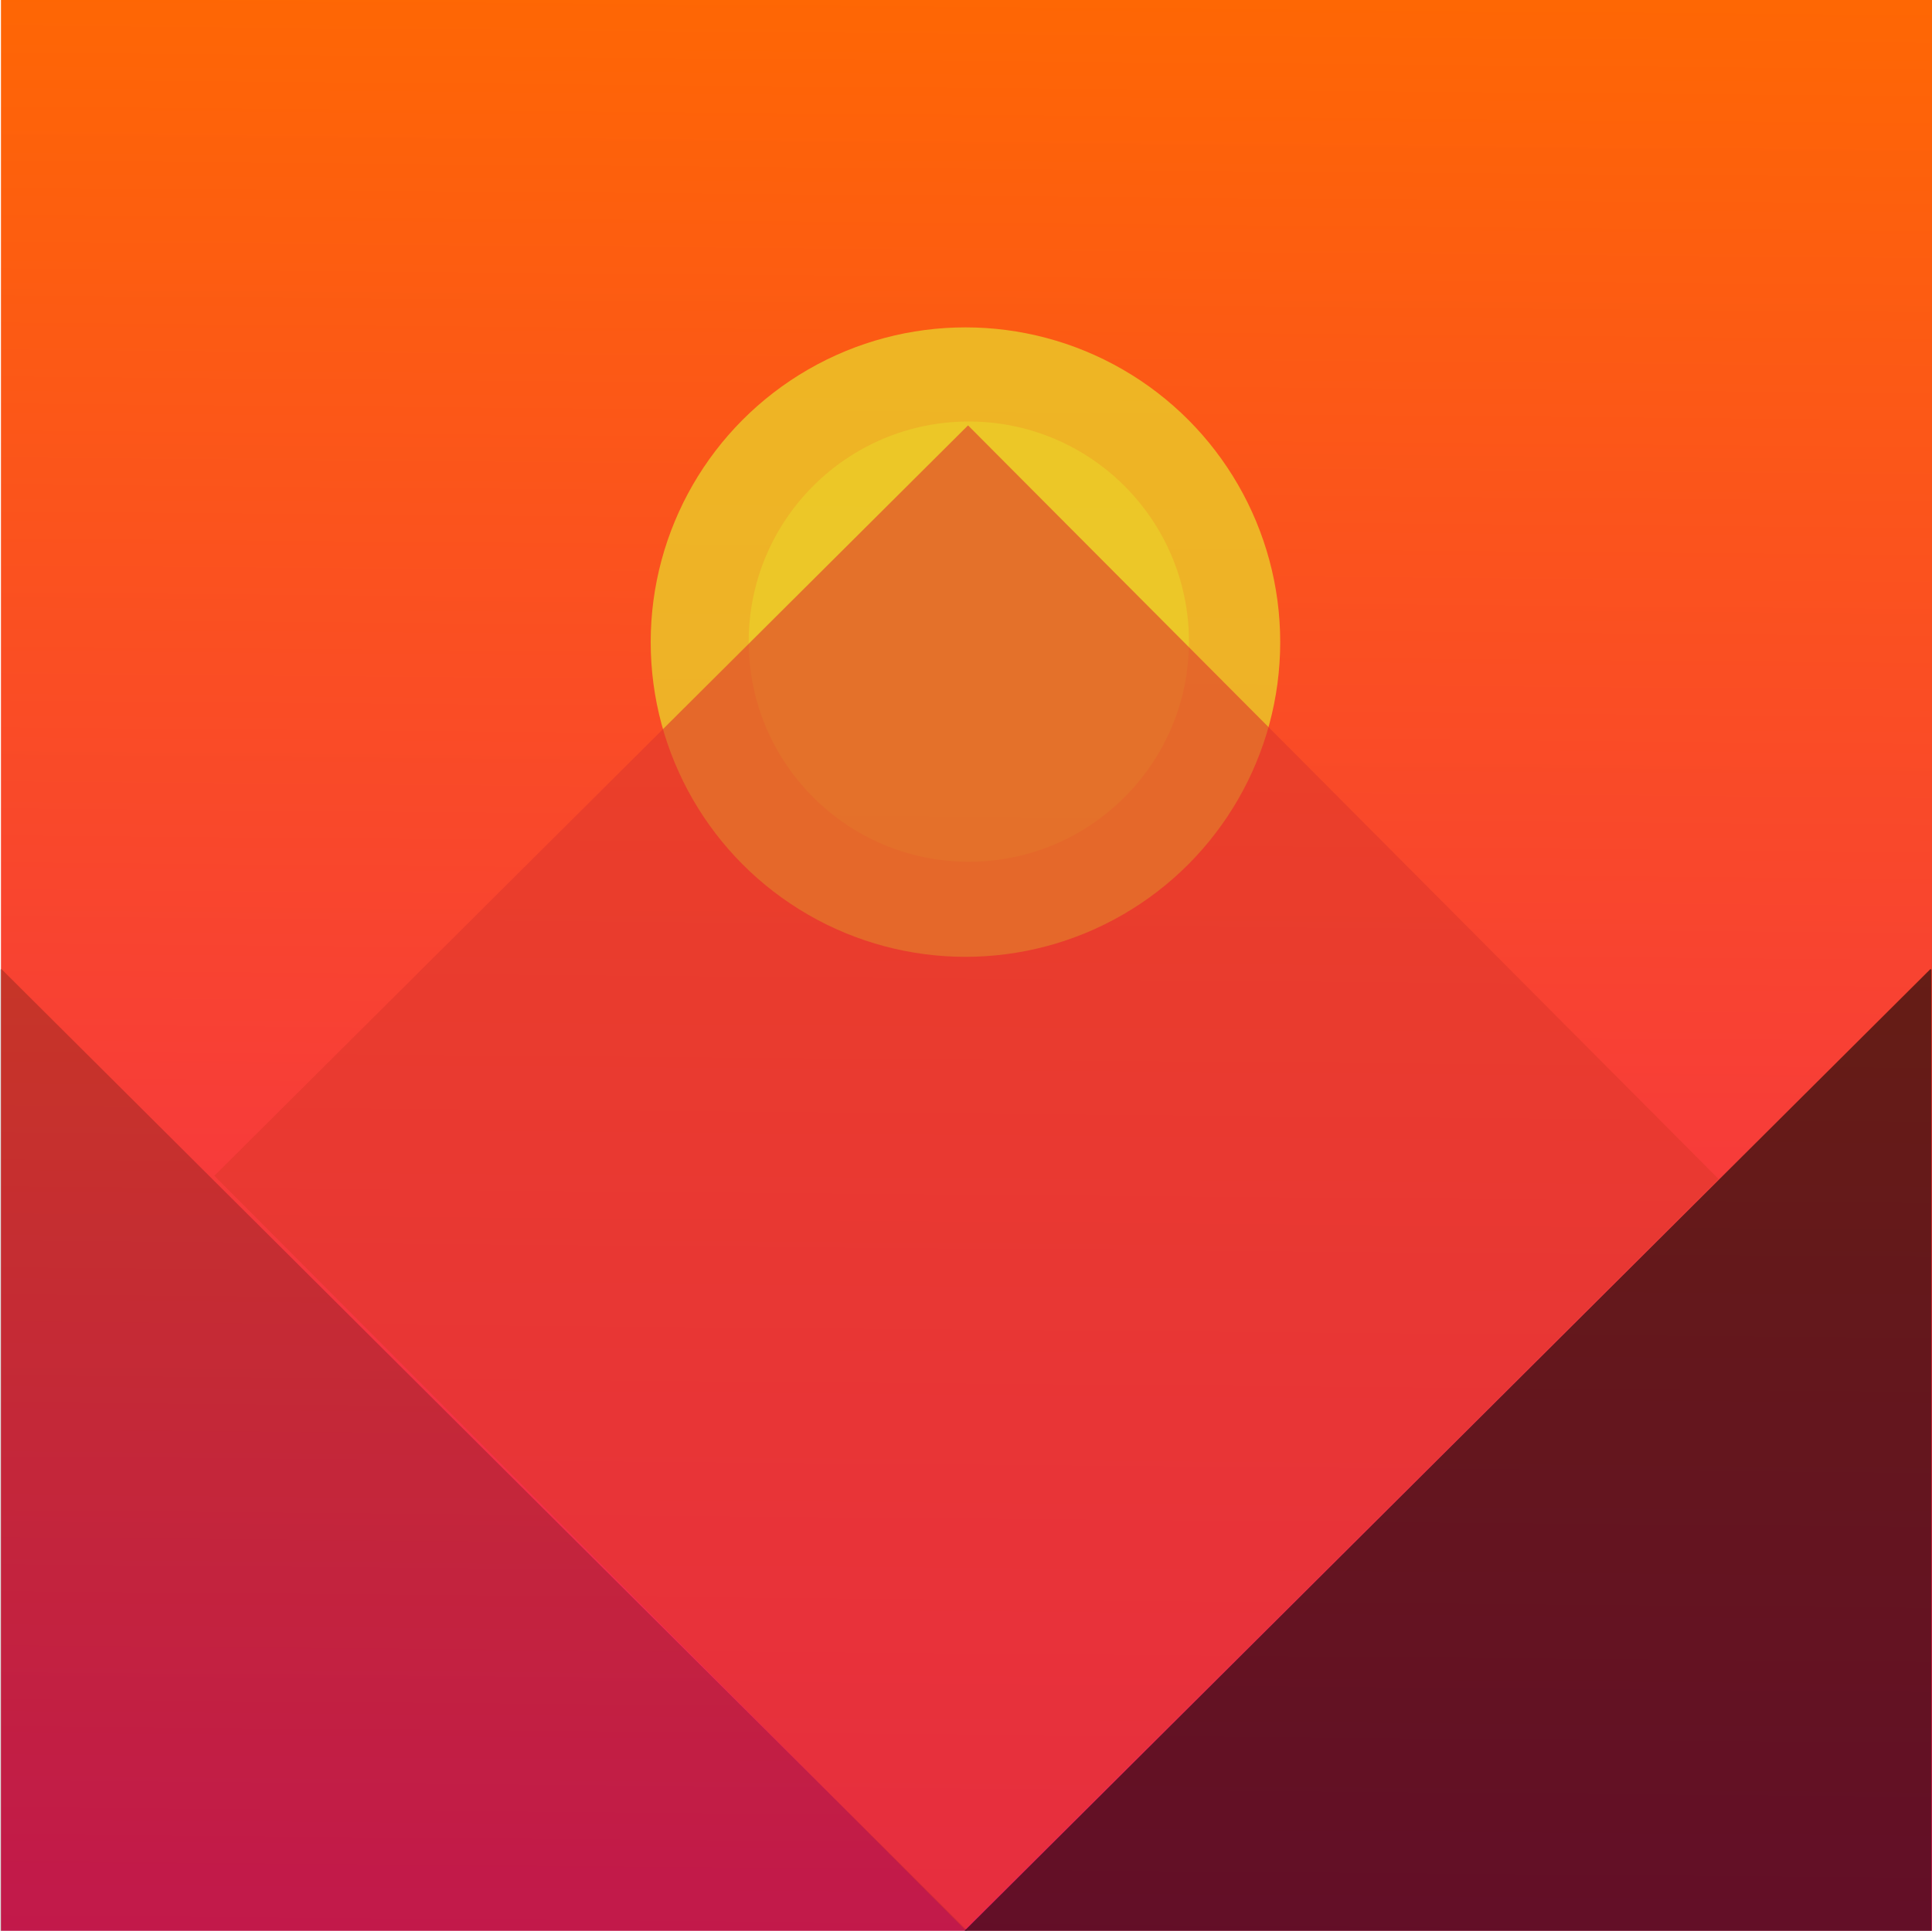 <svg xmlns="http://www.w3.org/2000/svg" viewBox="0 0 400.2 400">
  <defs>
    <clipPath id="b">
      <rect width="400" height="400" x="244.4" y="429.4" transform="rotate(-44.872)" ry="0"/>
    </clipPath>
    <clipPath id="c">
      <rect width="400" height="400" x="244.4" y="429.4" transform="rotate(-44.872)" ry="0"/>
    </clipPath>
    <linearGradient id="a" x1="227" x2="222.3" y1="5.5" y2="547.9" spreadMethod="reflect" gradientUnits="userSpaceOnUse" gradientTransform="translate(-23.514 -23.619)">
      <stop offset="0" stop-color="#ff6a00"/>
      <stop offset="1" stop-color="#ee0979"/>
    </linearGradient>
  </defs>
  <rect width="400" height="400" x=".2" fill="url(#a)" ry="0"/>
  <g fill="#040404" transform="translate(-10.113 -6.277)">
    <rect width="282.9" height="282.9" x="617.7" y="273.8" fill-opacity=".2" transform="matrix(.709 .706 -.706 .709 -234.28 -423.23)" clip-path="url(#b)" ry="0"/>
    <rect width="282.9" height="282.9" x="617.7" y="273.8" fill-opacity=".6" transform="matrix(-.709 .706 .706 .709 654.66 -423.21)" clip-path="url(#c)" ry="0"/>
  </g>
  <g fill="#ebcb29" fill-opacity=".8" transform="translate(-10.113 -6.277)">
    <circle cx="210.1" cy="139.3" r="65.2"/>
    <circle cx="210.8" cy="139.2" r="45.6"/>
  </g>
  <rect width="220.2" height="220.2" x="-82.6" y="215.4" fill="#e0372c" fill-opacity=".6" transform="translate(-10.113 -6.277) matrix(-.709 .706 .706 .709 0 0)" ry="0"/>
</svg>
